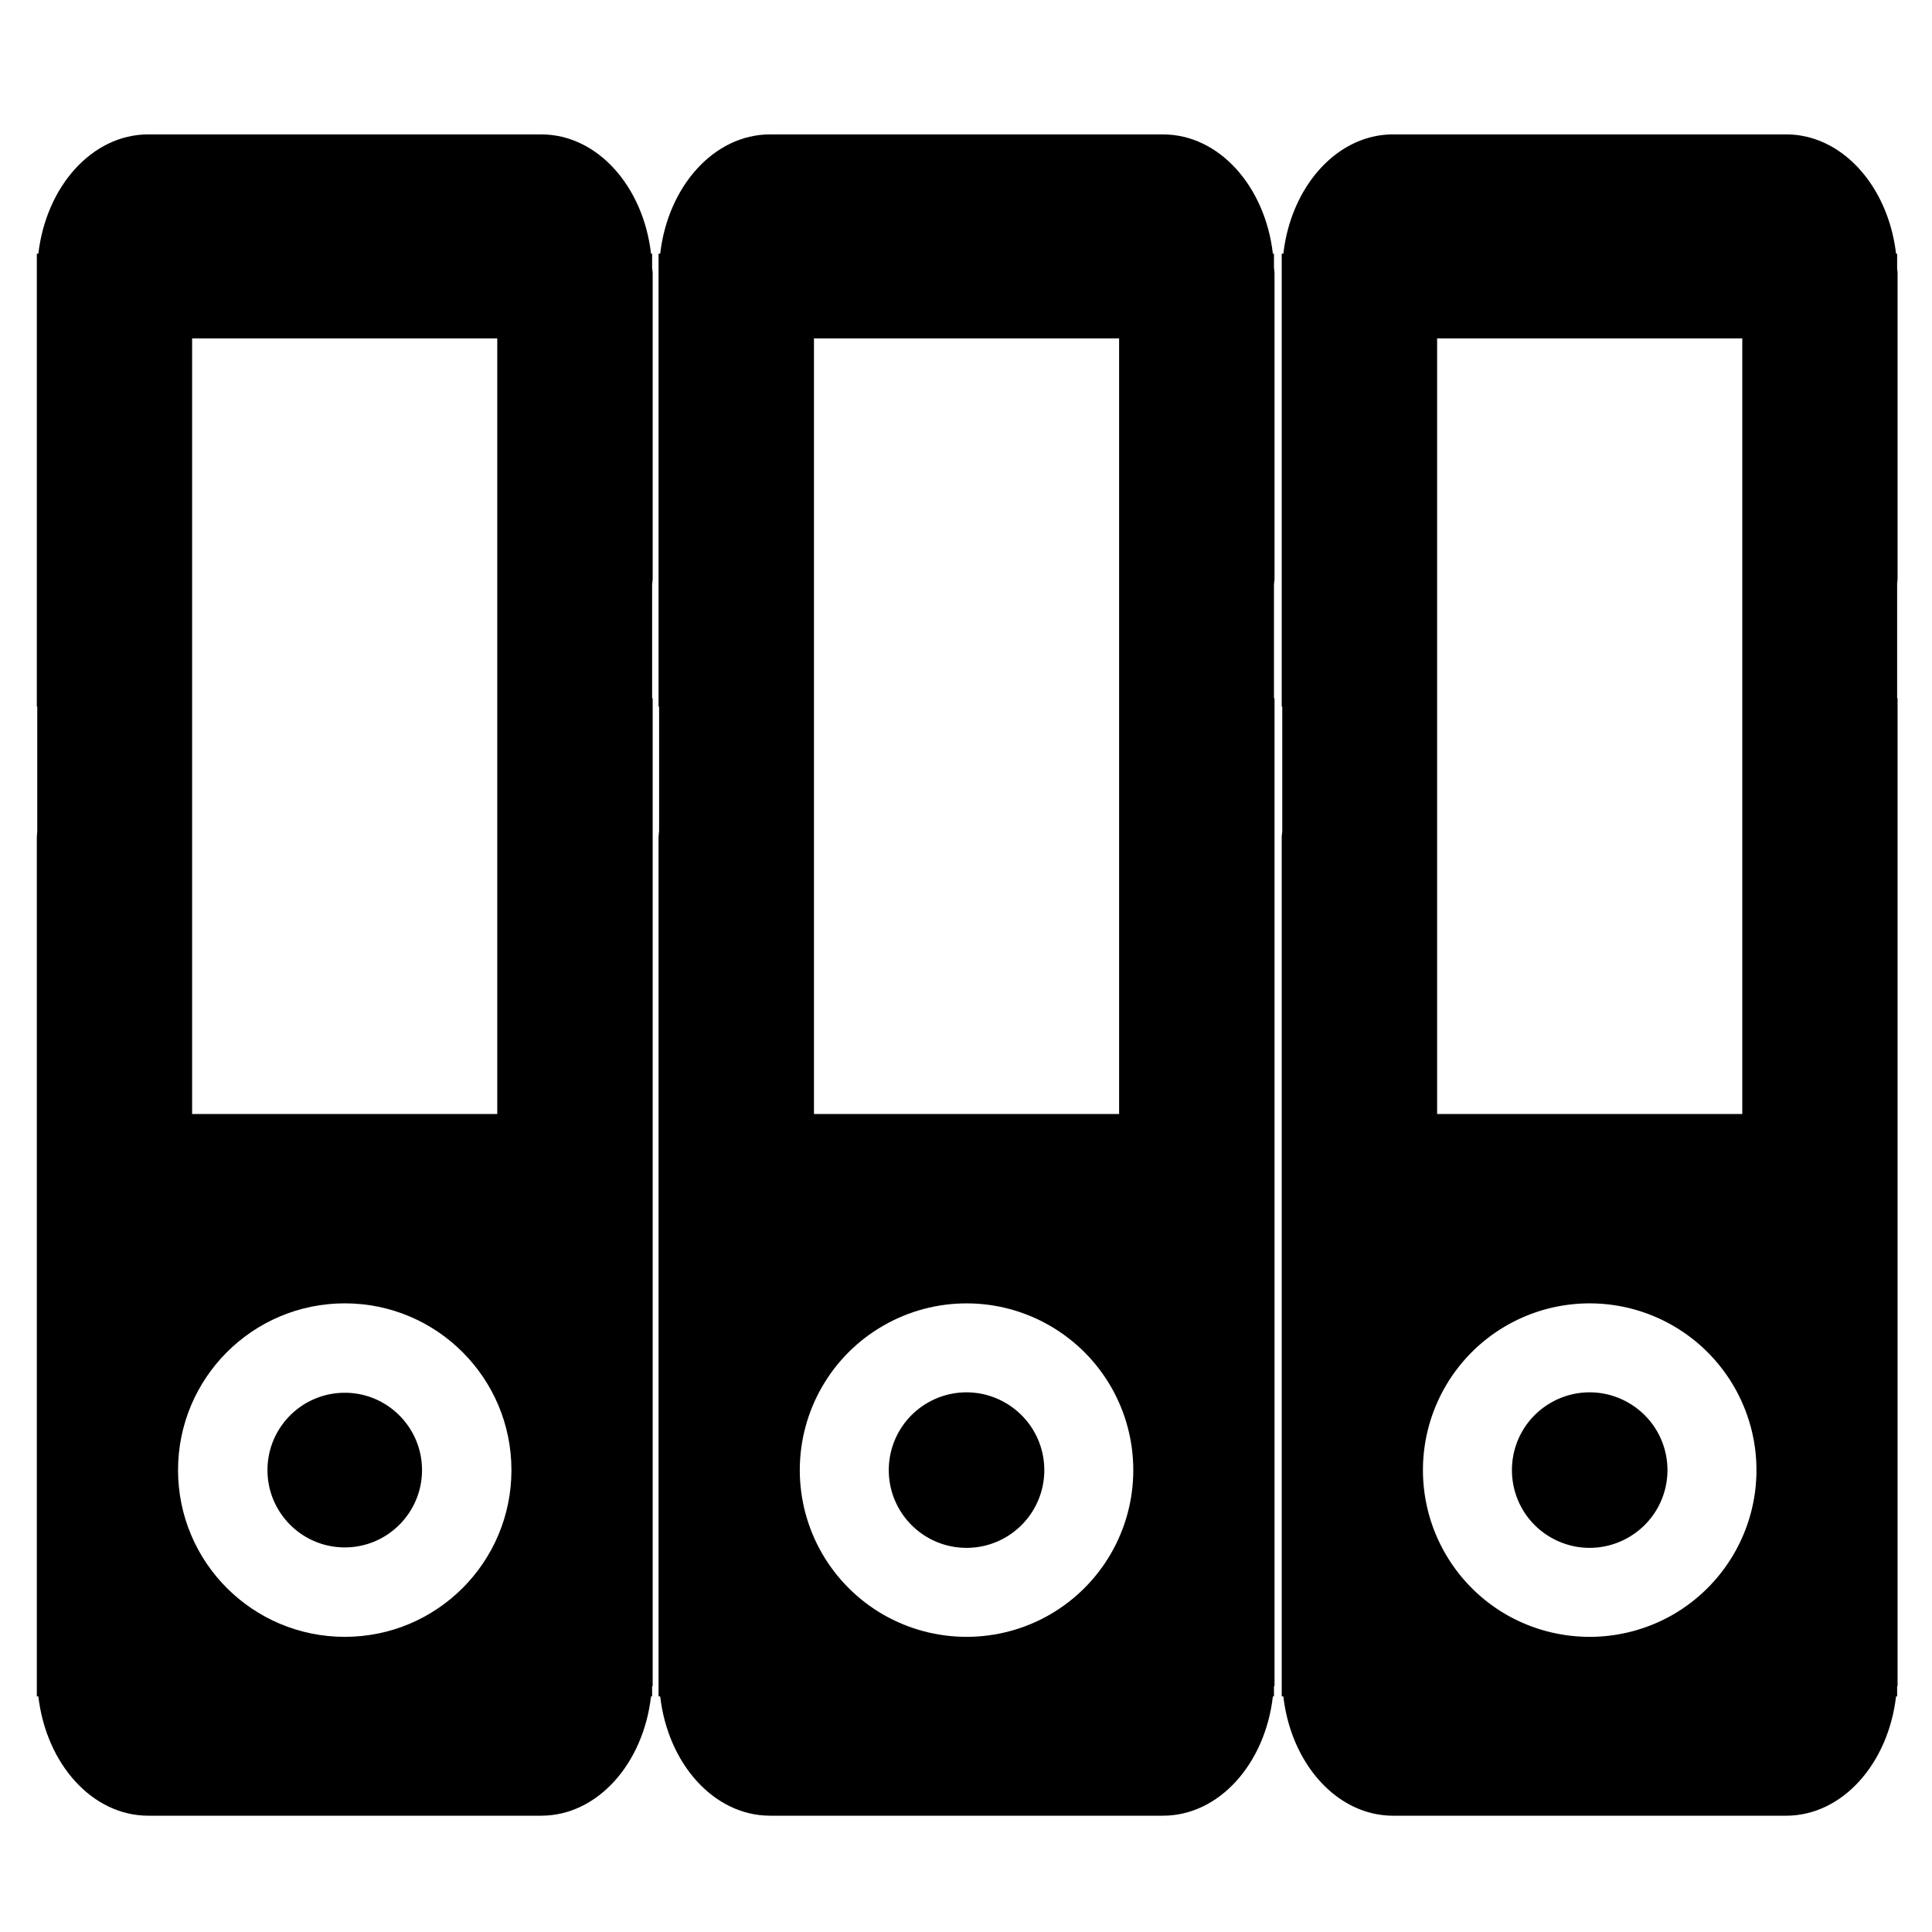 <svg class="icon" viewBox="0 0 1024 1024" xmlns="http://www.w3.org/2000/svg" width="500" height="500"><defs><style/></defs><path d="M675.521 306.64V144.934c0-1.067-.23-2.079-.289-3.15v-7.312h-.578c-4.104-35.692-28.498-63.236-58.266-63.236H408.183c-29.769 0-54.162 27.544-58.266 63.236h-.867v240.027h.29v65.898c-.059 1.211-.29 2.309-.29 3.466V899.12h.867c4.104 35.724 28.497 63.237 58.266 63.237h208.206c29.768 0 54.162-27.514 58.266-63.237h.578v-5.432h.289V370.107h-.289v-60.29c.058-1.098.288-2.079.288-3.177zM431.42 179.355h161.732v411.096H431.42V179.355zm125.028 676.413c-27.282 15.723-60.981 15.723-88.324 0-27.397-15.837-44.22-44.97-44.22-76.586 0-31.563 16.823-60.753 44.22-76.534 27.343-15.778 61.042-15.778 88.324 0 27.399 15.781 44.22 44.972 44.22 76.534 0 31.616-16.82 60.749-44.22 76.586z"/><path d="M532.862 743.516c-12.717-7.399-28.438-7.399-41.212 0a41.17 41.17 0 0 0-20.578 35.666c0 22.773 18.438 41.211 41.214 41.211 22.771 0 41.215-18.438 41.215-41.211a41.096 41.096 0 0 0-20.639-35.666zm330.288 0a41.038 41.038 0 0 0-41.215 0c-12.772 7.34-20.577 20.924-20.577 35.666 0 14.737 7.805 28.322 20.577 35.662a41.038 41.038 0 0 0 41.215 0 41.102 41.102 0 0 0 20.637-35.662 41.098 41.098 0 0 0-20.637-35.666z"/><path d="M1005.751 306.64V144.934c0-1.067-.231-2.079-.231-3.15v-7.312h-.577c-4.163-35.692-28.499-63.236-58.266-63.236H738.411c-29.769 0-54.102 27.544-58.208 63.236h-.865v240.027h.287v65.898c-.057 1.211-.287 2.309-.287 3.466V899.12h.865c4.106 35.724 28.439 63.237 58.208 63.237h208.266c29.767 0 54.103-27.514 58.266-63.237h.577v-5.432h.231V370.107h-.231v-60.29c0-1.098.231-2.079.231-3.177zM761.705 179.355h161.734v411.096H761.705V179.355zm125.03 676.413c-27.343 15.723-61.041 15.723-88.382 0a88.447 88.447 0 0 1-44.161-76.586c0-31.563 16.82-60.753 44.161-76.534 27.341-15.778 61.039-15.778 88.382 0 27.341 15.781 44.22 44.972 44.22 76.534 0 31.616-16.879 60.749-44.22 76.586zM182.75 738.197c-22.659 0-40.982 18.382-40.982 40.984 0 22.599 18.324 40.98 40.982 40.98 22.602 0 40.925-18.382 40.925-40.98 0-22.602-18.323-40.984-40.925-40.984z"/><path d="M345.929 306.64V144.934c0-1.067-.232-2.079-.289-3.15v-7.312h-.578c-4.104-35.692-28.439-63.236-58.208-63.236H78.59c-29.769 0-54.104 27.544-58.266 63.236h-.809v240.027h.23v65.898c0 1.211-.23 2.309-.23 3.466V899.12h.809c4.163 35.724 28.498 63.237 58.266 63.237h208.264c29.769 0 54.104-27.514 58.208-63.237h.578v-5.432h.289V370.107h-.289v-60.29c.057-1.098.289-2.079.289-3.177zM101.826 179.355h161.733v411.096H101.826V179.355zm80.924 688.206c-48.843 0-88.381-39.537-88.381-88.379 0-48.787 39.538-88.383 88.381-88.383 48.786 0 88.323 39.596 88.323 88.383 0 48.841-39.536 88.379-88.323 88.379z"/></svg>